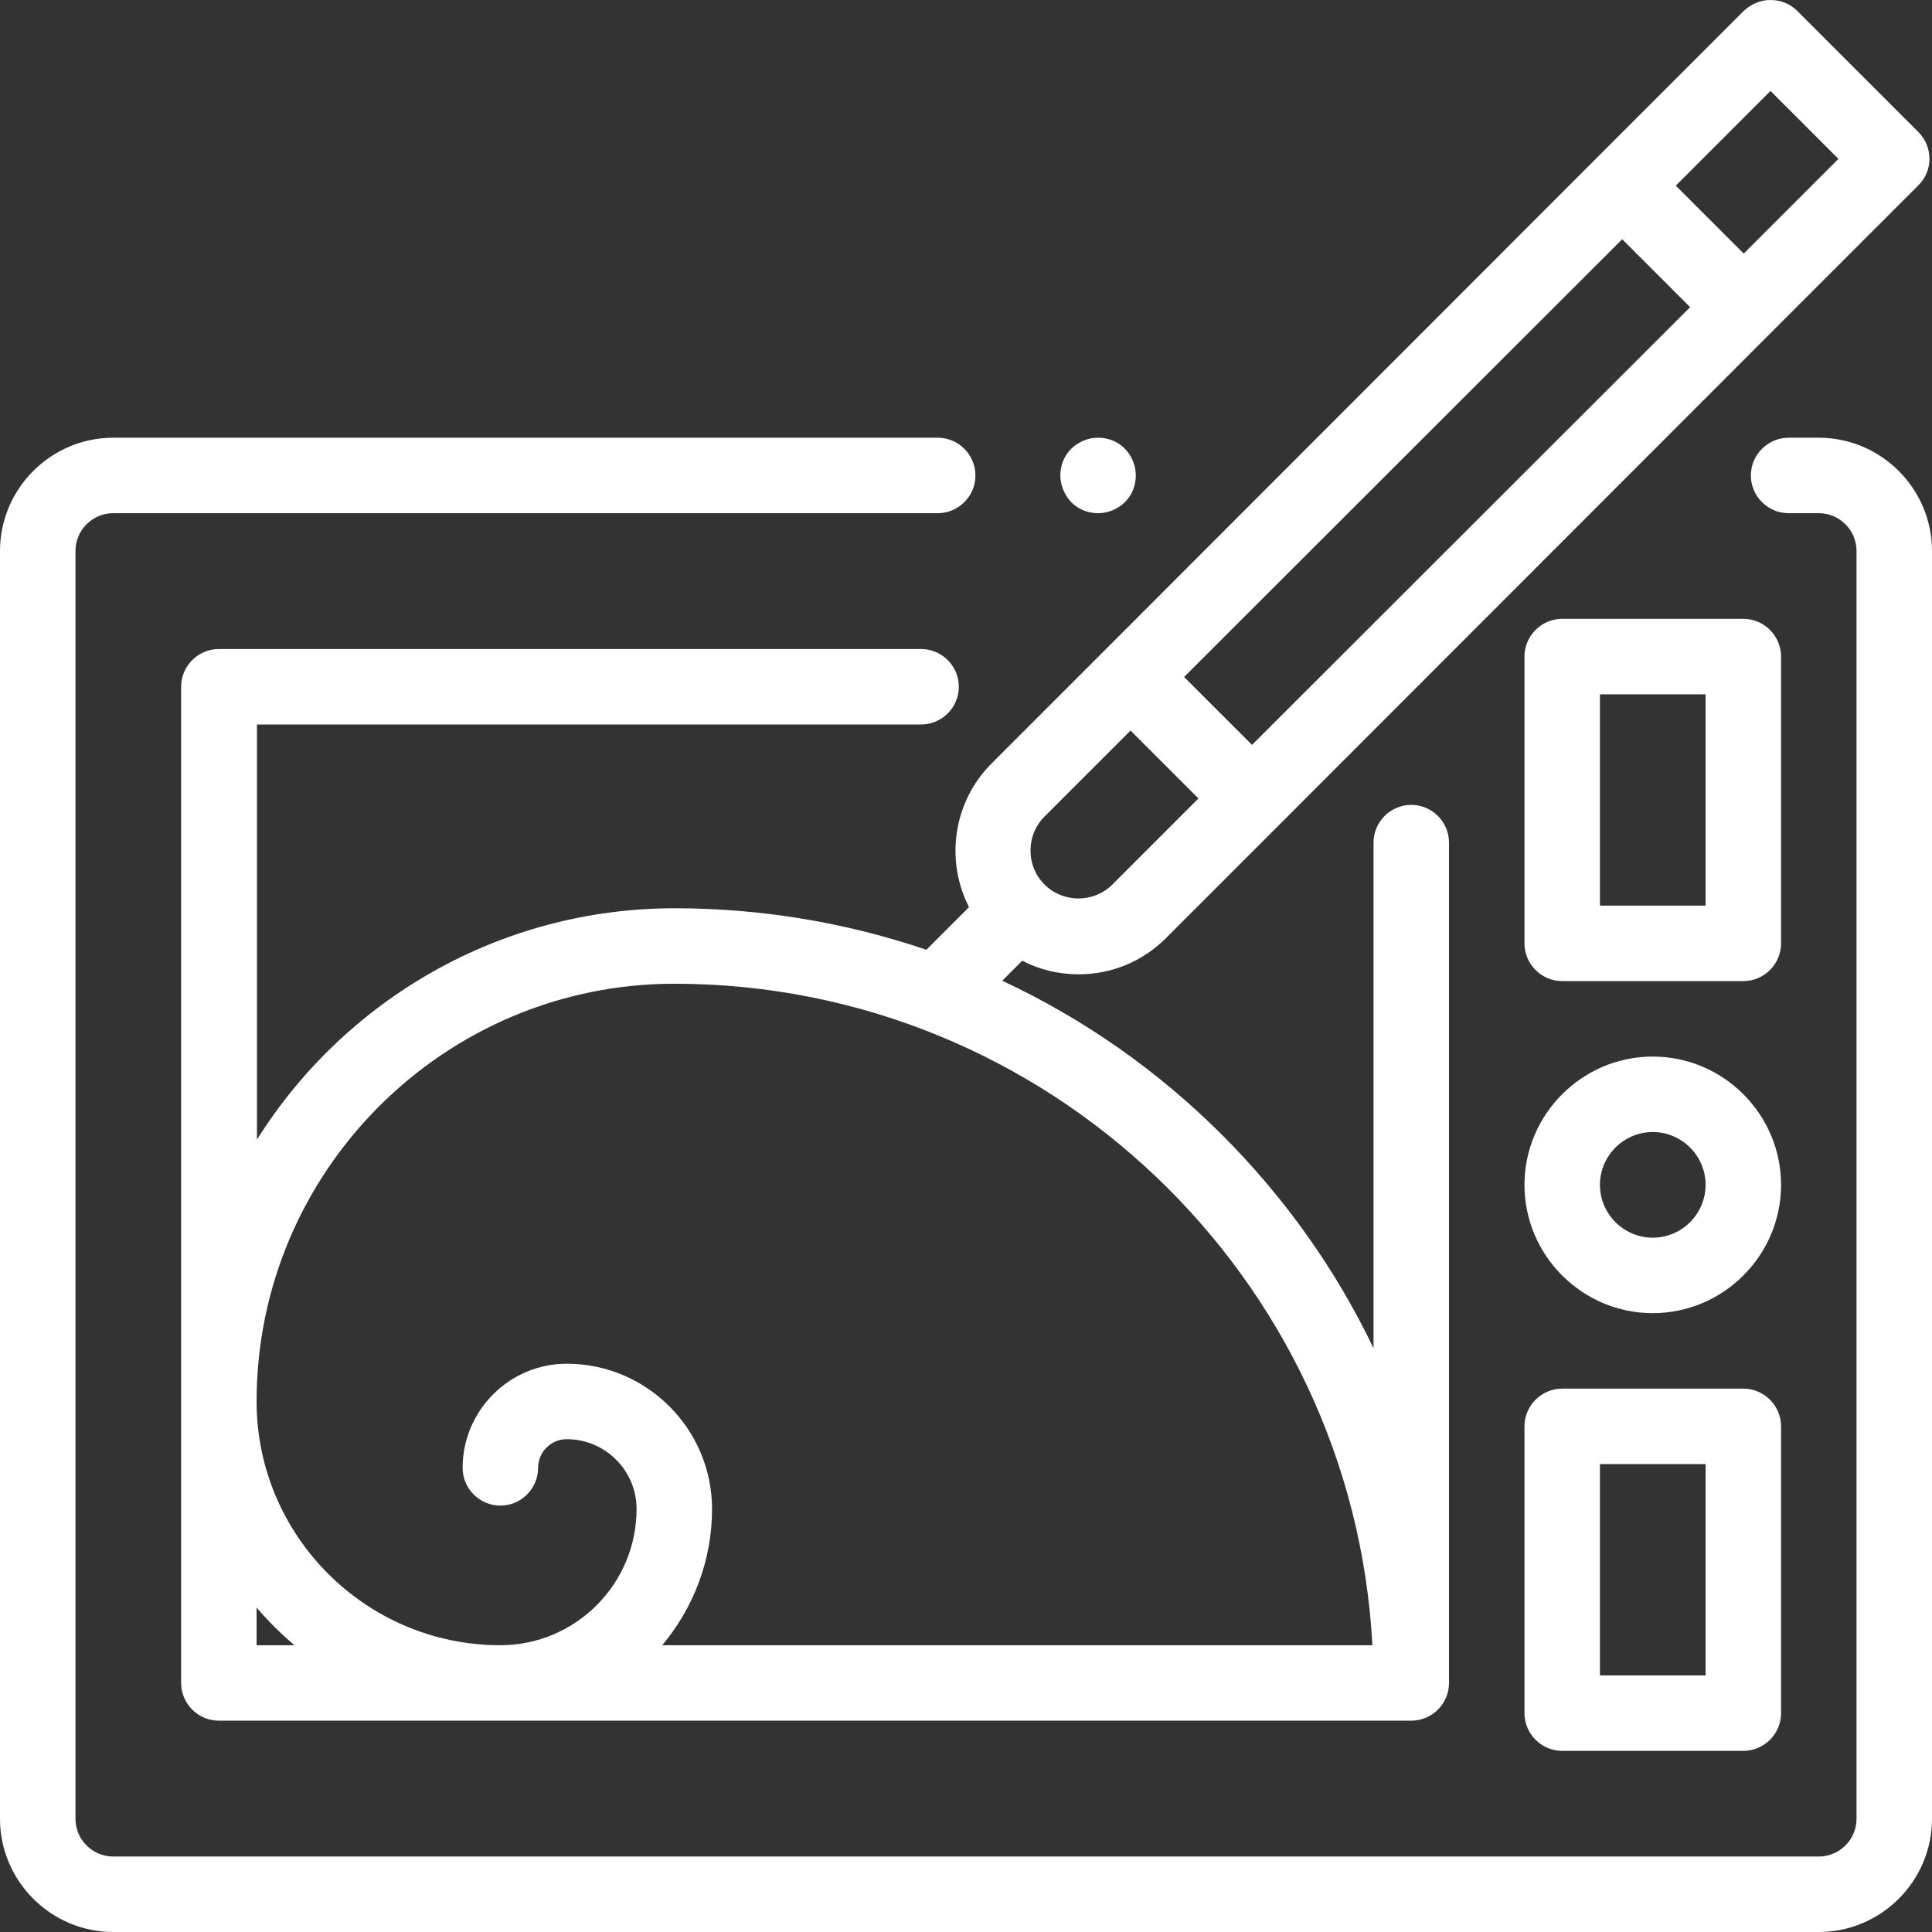 <?xml version="1.0" encoding="utf-8"?>
<!-- Generator: Adobe Illustrator 23.1.1, SVG Export Plug-In . SVG Version: 6.00 Build 0)  -->
<svg version="1.1" id="Capa_1" xmlns="http://www.w3.org/2000/svg" xmlns:xlink="http://www.w3.org/1999/xlink" x="0px" y="0px"
	 viewBox="0 0 512 512" style="enable-background:new 0 0 512 512;" xml:space="preserve">
<rect x="0" y="0" width="512" height="512" fill="#333333" stroke="none"/>
<style type="text/css">
	.st0{fill:#FFFFFF;}
</style>
<g>
	<g>
		<path class="st0" d="M298.1,118.9c-1.9-1.9-4.4-2.9-7.1-2.9s-5.2,1.1-7.1,2.9c-1.9,1.9-2.9,4.4-2.9,7.1c0,2.6,1.1,5.2,2.9,7.1
			c1.9,1.9,4.4,2.9,7.1,2.9s5.2-1.1,7.1-2.9c1.9-1.9,2.9-4.4,2.9-7.1S299.9,120.8,298.1,118.9z"/>
	</g>
</g>
<g>
	<g>
		<path class="st0" d="M482,116h-8c-5.5,0-10,4.5-10,10s4.5,10,10,10h8c5.5,0,10,4.5,10,10v336c0,5.5-4.5,10-10,10H30
			c-5.5,0-10-4.5-10-10V146c0-5.5,4.5-10,10-10h218.5c5.5,0,10-4.5,10-10s-4.5-10-10-10H30c-16.5,0-30,13.5-30,30v336
			c0,16.5,13.5,30,30,30h452c16.5,0,30-13.5,30-30V146C512,129.5,498.5,116,482,116z"/>
	</g>
</g>
<g>
	<g>
		<path class="st0" d="M438,280c-18.7,0-34,15.3-34,34s15.3,34,34,34s34-15.3,34-34S456.7,280,438,280z M438,328
			c-7.7,0-14-6.3-14-14s6.3-14,14-14s14,6.3,14,14S445.7,328,438,328z"/>
	</g>
</g>
<g>
	<g>
		<path class="st0" d="M462,164h-48c-5.5,0-10,4.5-10,10v76c0,5.5,4.5,10,10,10h48c5.5,0,10-4.5,10-10v-76
			C472,168.5,467.5,164,462,164z M452,240h-28v-56h28V240z"/>
	</g>
</g>
<g>
	<g>
		<path class="st0" d="M462,368h-48c-5.5,0-10,4.5-10,10v76c0,5.5,4.5,10,10,10h48c5.5,0,10-4.5,10-10v-76
			C472,372.5,467.5,368,462,368z M452,444h-28v-56h28V444z"/>
	</g>
</g>
<g>
	<g>
		<path class="st0" d="M508.4,35L476.3,2.9c-1.9-1.9-4.4-2.9-7.1-2.9s-5.2,1.1-7.1,2.9l-39.3,39.3l0,0l0,0L292.7,172.4c0,0,0,0,0,0
			s0,0,0,0l-29.9,29.9c-10.3,10.3-12.3,25.8-6,38.1l-11.3,11.3c-21.2-7.2-43.7-11-66.7-11c-46.6,0-87.6,24.5-110.7,61.3V192h176
			c5.5,0,10-4.5,10-10s-4.5-10-10-10H58c-5.5,0-10,4.5-10,10v264c0,5.5,4.5,10,10,10h316c5.5,0,10-4.5,10-10V223.3
			c0-5.5-4.5-10-10-10s-10,4.5-10,10v134c-9.9-20.7-23.4-39.8-40.1-56.5c-17.2-17.2-36.9-30.9-58.3-40.9l5.3-5.3
			c4.6,2.4,9.7,3.6,15,3.6c8.7,0,16.9-3.4,23.1-9.6l29.9-29.9c0,0,0,0,0,0s0,0,0,0L469.1,88.4c0,0,0,0,0,0s0,0,0,0l39.3-39.3
			C512.3,45.3,512.3,38.9,508.4,35z M68,436v-10c1.5,1.8,3.1,3.5,4.8,5.2s3.4,3.2,5.2,4.8L68,436L68,436z M363.7,436H175.5
			c8.2-9.8,13.2-22.4,13.2-36.1c0-21.2-17.3-38.5-38.5-38.5c-15.2,0-27.6,12.4-27.6,27.6c0,5.5,4.5,10,10,10s10-4.5,10-10
			c0-4.2,3.4-7.6,7.6-7.6c10.2,0,18.5,8.3,18.5,18.5c0,19.9-16.2,36.1-36.1,36.1C97,436,68,407,68,371.4
			c0-61,49.7-110.7,110.7-110.7C277.5,260.7,358.5,338.5,363.7,436z M294.8,234.4c-2.4,2.4-5.6,3.7-9,3.7c-3.4,0-6.6-1.3-9-3.7
			c-2.4-2.4-3.7-5.6-3.7-9c0-3.4,1.3-6.6,3.7-9l22.8-22.8l18,18L294.8,234.4z M331.8,197.4l-18-18L429.9,63.4l18,18L331.8,197.4z
			 M462.1,67.2l-18-18l25.1-25.1l18,18L462.1,67.2z"/>
	</g>
</g>
</svg>

